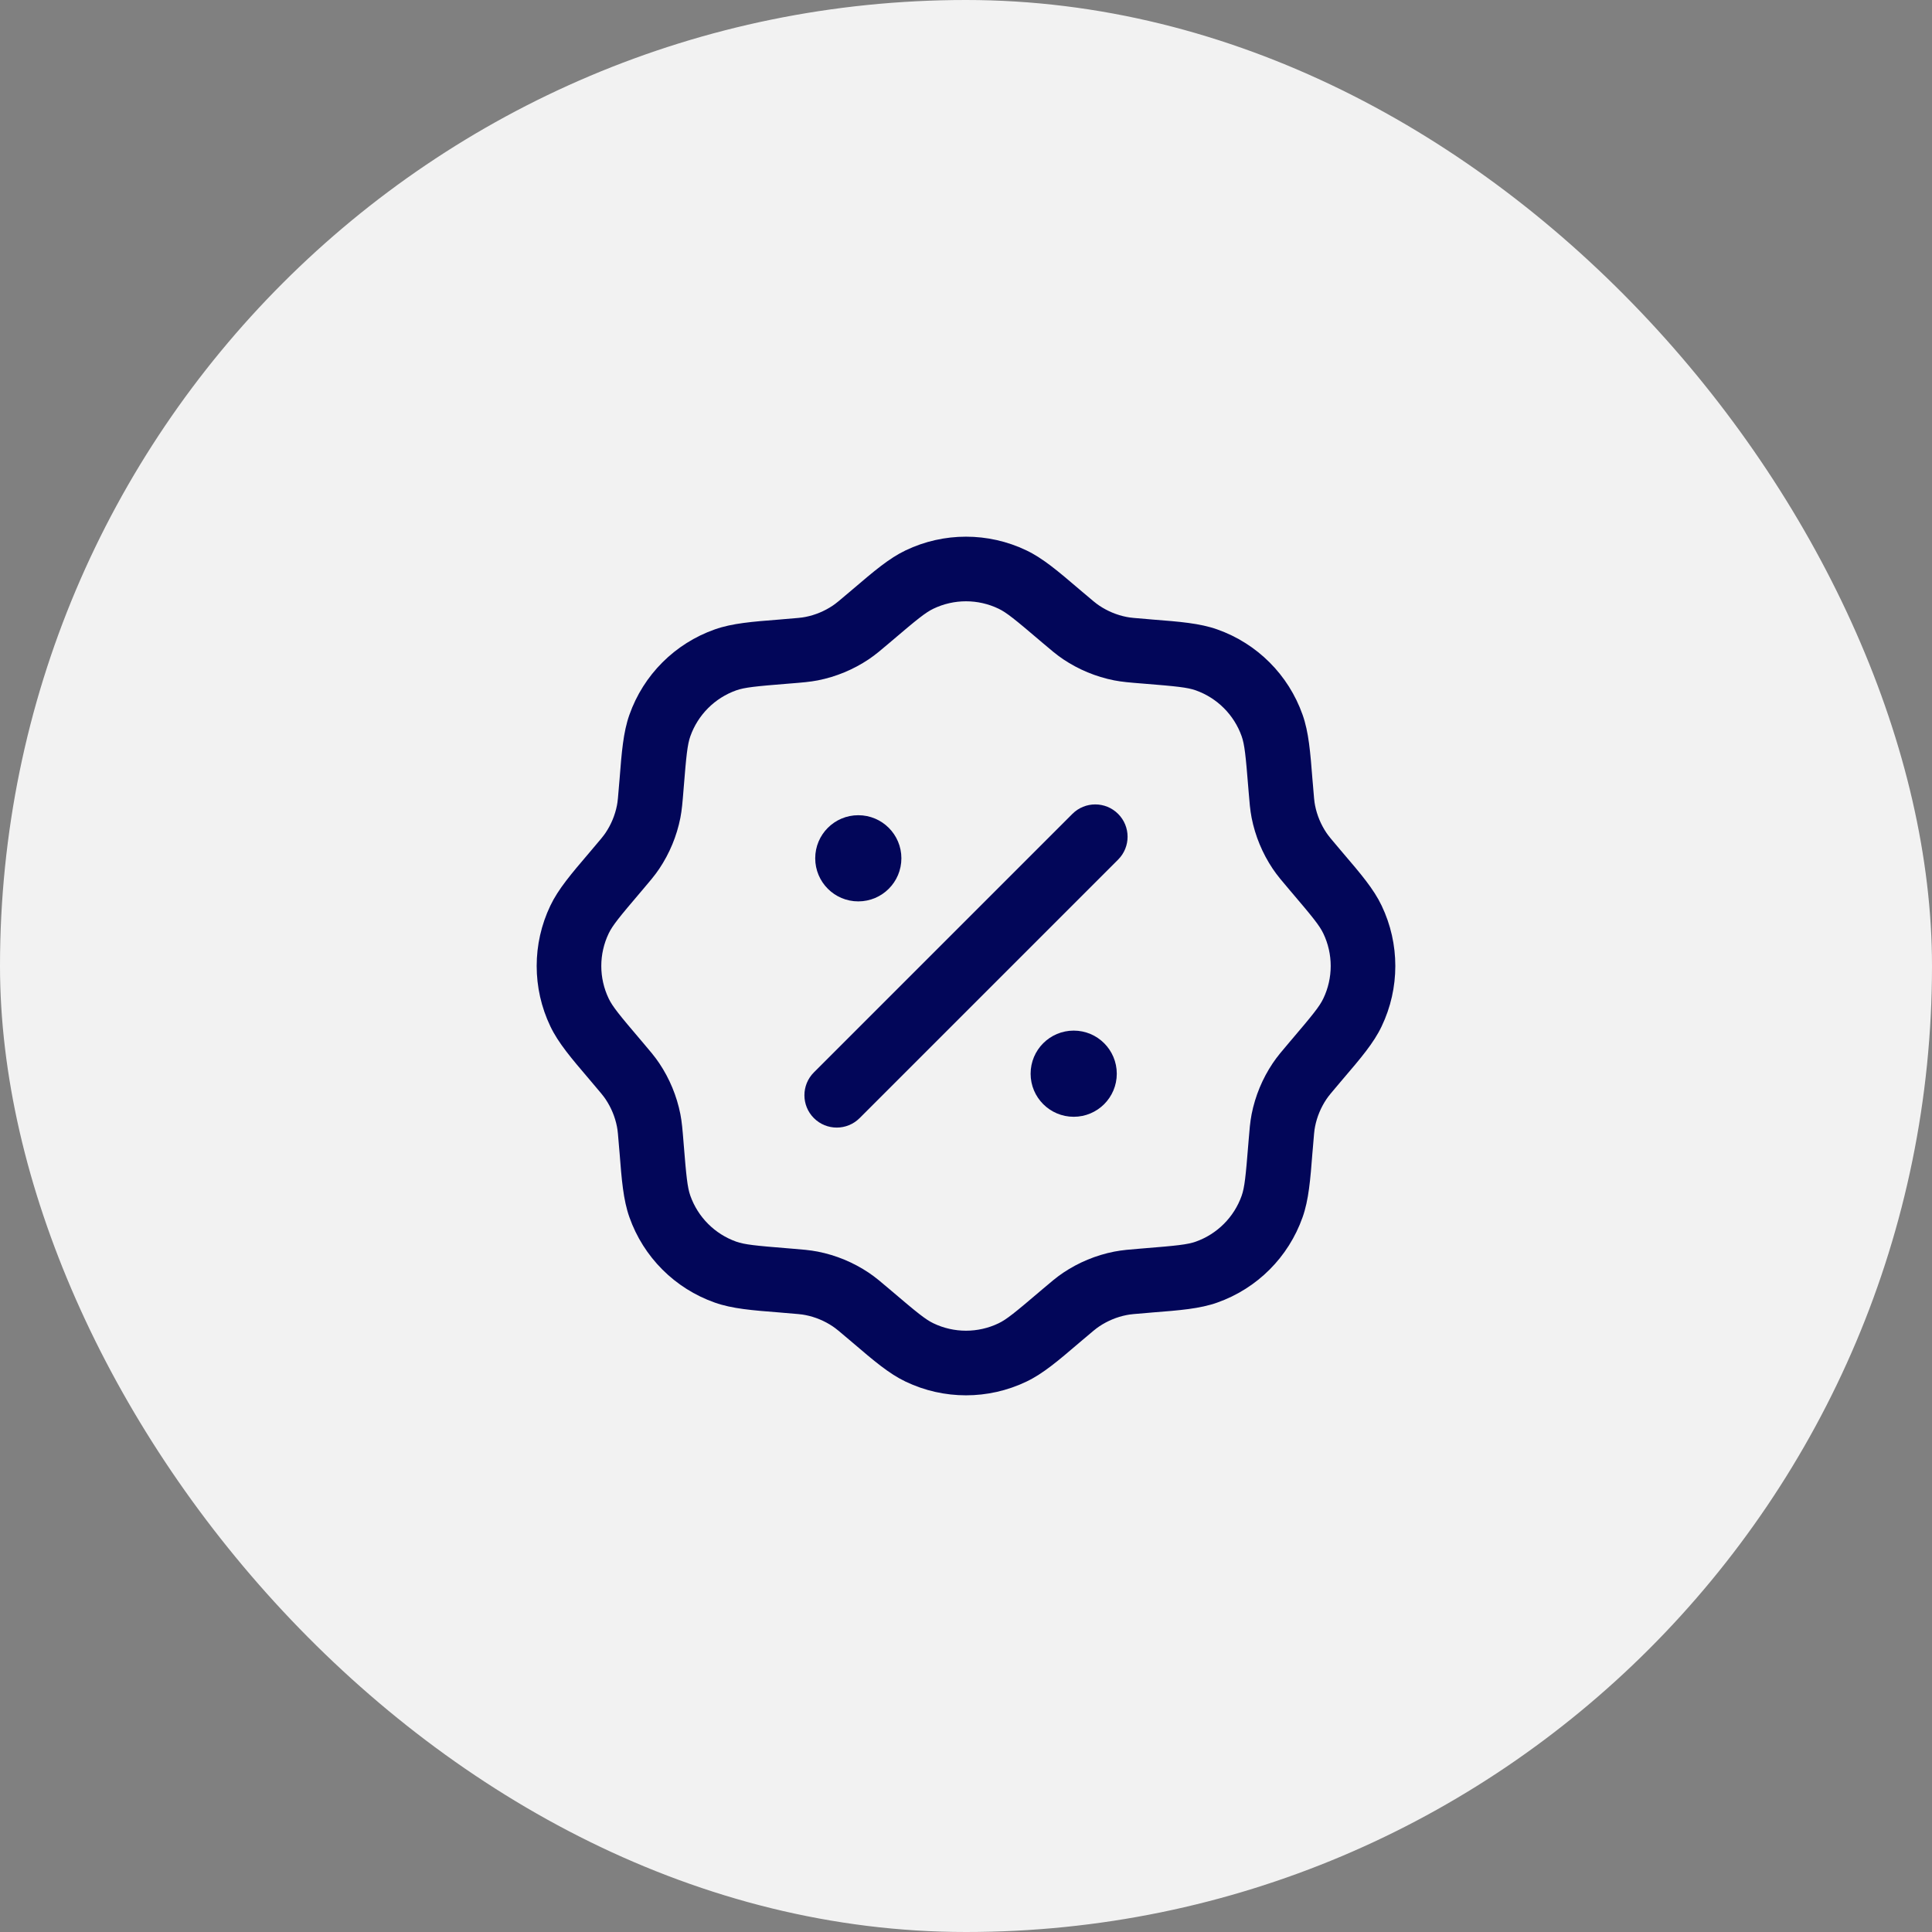 <svg width="45" height="45" viewBox="0 0 45 45" fill="none" xmlns="http://www.w3.org/2000/svg">
<rect x="0" y="0" width="45" height="45" fill="#808080" stroke="none"/>
<rect width="45" height="45" rx="22.5" fill="#F2F2F2"/>
<path fill-rule="evenodd" clip-rule="evenodd" d="M21.094 12.819C21.983 12.394 23.017 12.394 23.906 12.819C24.293 13.004 24.647 13.306 25.137 13.724C25.163 13.745 25.188 13.767 25.215 13.79C25.453 13.993 25.528 14.055 25.604 14.106C25.797 14.235 26.013 14.325 26.241 14.37C26.331 14.388 26.428 14.396 26.74 14.421C26.774 14.424 26.808 14.427 26.841 14.43C27.483 14.48 27.947 14.517 28.351 14.66C29.281 14.988 30.012 15.719 30.34 16.649C30.483 17.053 30.52 17.517 30.57 18.159C30.573 18.192 30.576 18.226 30.579 18.26C30.604 18.572 30.612 18.669 30.63 18.759C30.675 18.987 30.765 19.204 30.894 19.396C30.945 19.472 31.007 19.547 31.21 19.785C31.233 19.812 31.255 19.837 31.276 19.863C31.695 20.353 31.997 20.707 32.181 21.094C32.606 21.983 32.606 23.017 32.181 23.906C31.997 24.293 31.695 24.647 31.276 25.137C31.255 25.163 31.233 25.188 31.21 25.215C31.007 25.453 30.945 25.528 30.894 25.604C30.765 25.797 30.675 26.013 30.63 26.241C30.612 26.331 30.604 26.428 30.579 26.74C30.576 26.774 30.573 26.808 30.57 26.841C30.52 27.483 30.483 27.947 30.34 28.351C30.012 29.281 29.281 30.012 28.351 30.34C27.947 30.483 27.483 30.52 26.841 30.57C26.808 30.573 26.774 30.576 26.74 30.579C26.428 30.604 26.331 30.612 26.241 30.63C26.013 30.675 25.797 30.765 25.604 30.894C25.528 30.945 25.453 31.007 25.215 31.21C25.188 31.233 25.163 31.255 25.137 31.276C24.647 31.695 24.293 31.997 23.906 32.181C23.017 32.606 21.983 32.606 21.094 32.181C20.707 31.997 20.353 31.695 19.863 31.276C19.837 31.255 19.812 31.233 19.785 31.21C19.547 31.007 19.472 30.945 19.396 30.894C19.204 30.765 18.987 30.675 18.759 30.63C18.669 30.612 18.572 30.604 18.26 30.579C18.226 30.576 18.192 30.573 18.159 30.57C17.517 30.52 17.053 30.483 16.649 30.34C15.719 30.012 14.988 29.281 14.66 28.351C14.517 27.947 14.48 27.483 14.43 26.841C14.427 26.808 14.424 26.774 14.421 26.74C14.396 26.428 14.388 26.331 14.37 26.241C14.325 26.013 14.235 25.797 14.106 25.604C14.055 25.528 13.993 25.453 13.79 25.215C13.767 25.188 13.745 25.163 13.724 25.137C13.306 24.647 13.004 24.293 12.819 23.906C12.394 23.017 12.394 21.983 12.819 21.094C13.004 20.707 13.306 20.353 13.724 19.863C13.745 19.837 13.767 19.812 13.79 19.785C13.993 19.547 14.055 19.472 14.106 19.396C14.235 19.204 14.325 18.987 14.37 18.759C14.388 18.669 14.396 18.572 14.421 18.26C14.424 18.226 14.427 18.192 14.43 18.159C14.48 17.517 14.517 17.053 14.66 16.649C14.988 15.719 15.719 14.988 16.649 14.66C17.053 14.517 17.517 14.48 18.159 14.43C18.192 14.427 18.226 14.424 18.26 14.421C18.572 14.396 18.669 14.388 18.759 14.37C18.987 14.325 19.204 14.235 19.396 14.106C19.472 14.055 19.547 13.993 19.785 13.79C19.812 13.767 19.837 13.745 19.863 13.724C20.353 13.306 20.707 13.004 21.094 12.819ZM23.257 14.177C22.778 13.948 22.222 13.948 21.743 14.177C21.558 14.265 21.362 14.424 20.762 14.935C20.752 14.944 20.742 14.952 20.733 14.96C20.535 15.128 20.392 15.251 20.235 15.356C19.876 15.596 19.474 15.763 19.05 15.847C18.865 15.883 18.677 15.898 18.418 15.919C18.406 15.92 18.393 15.921 18.38 15.922C17.593 15.985 17.344 16.011 17.15 16.079C16.65 16.256 16.256 16.65 16.079 17.15C16.011 17.344 15.985 17.593 15.922 18.38C15.921 18.393 15.92 18.406 15.919 18.418C15.898 18.677 15.883 18.865 15.847 19.05C15.763 19.474 15.596 19.876 15.356 20.235C15.251 20.392 15.128 20.535 14.96 20.733C14.952 20.742 14.944 20.752 14.935 20.762C14.424 21.362 14.265 21.558 14.177 21.743C13.948 22.222 13.948 22.778 14.177 23.257C14.265 23.442 14.424 23.638 14.935 24.238C14.944 24.248 14.952 24.258 14.96 24.267C15.128 24.465 15.251 24.608 15.356 24.765C15.596 25.124 15.763 25.526 15.847 25.95C15.883 26.135 15.898 26.323 15.919 26.582C15.92 26.594 15.921 26.607 15.922 26.62C15.985 27.407 16.011 27.656 16.079 27.85C16.256 28.35 16.65 28.744 17.15 28.921C17.344 28.989 17.593 29.015 18.38 29.078L18.418 29.081C18.677 29.102 18.865 29.117 19.05 29.153C19.474 29.237 19.876 29.404 20.235 29.644C20.392 29.749 20.535 29.872 20.733 30.04L20.762 30.065C21.362 30.576 21.558 30.735 21.743 30.823C22.222 31.052 22.778 31.052 23.257 30.823C23.442 30.735 23.638 30.576 24.238 30.065L24.267 30.04C24.465 29.872 24.608 29.749 24.765 29.644C25.124 29.404 25.526 29.237 25.95 29.153C26.135 29.117 26.323 29.102 26.582 29.081L26.62 29.078C27.407 29.015 27.656 28.989 27.85 28.921C28.35 28.744 28.744 28.35 28.921 27.85C28.989 27.656 29.015 27.407 29.078 26.62L29.081 26.582C29.102 26.323 29.117 26.135 29.153 25.95C29.237 25.526 29.404 25.124 29.644 24.765C29.749 24.608 29.872 24.465 30.04 24.267L30.065 24.238C30.576 23.638 30.735 23.442 30.823 23.257C31.052 22.778 31.052 22.222 30.823 21.743C30.735 21.558 30.576 21.362 30.065 20.762L30.04 20.733C29.872 20.535 29.749 20.392 29.644 20.235C29.404 19.876 29.237 19.474 29.153 19.05C29.117 18.865 29.102 18.677 29.081 18.418L29.078 18.38C29.015 17.593 28.989 17.344 28.921 17.15C28.744 16.65 28.35 16.256 27.85 16.079C27.656 16.011 27.407 15.985 26.62 15.922C26.607 15.921 26.594 15.92 26.582 15.919C26.323 15.898 26.135 15.883 25.95 15.847C25.526 15.763 25.124 15.596 24.765 15.356C24.608 15.251 24.465 15.128 24.267 14.96C24.258 14.952 24.248 14.944 24.238 14.935C23.638 14.424 23.442 14.265 23.257 14.177Z" fill="#020659"/>
<path fill-rule="evenodd" clip-rule="evenodd" d="M26.043 18.957C26.337 19.251 26.337 19.728 26.043 20.022L20.022 26.043C19.728 26.337 19.251 26.337 18.957 26.043C18.663 25.749 18.663 25.272 18.957 24.978L24.978 18.957C25.272 18.663 25.749 18.663 26.043 18.957Z" fill="#020659"/>
<path d="M26.012 25.009C26.012 25.563 25.563 26.012 25.009 26.012C24.454 26.012 24.005 25.563 24.005 25.009C24.005 24.454 24.454 24.005 25.009 24.005C25.563 24.005 26.012 24.454 26.012 25.009Z" fill="#020659"/>
<path d="M20.995 19.991C20.995 20.546 20.546 20.995 19.991 20.995C19.437 20.995 18.988 20.546 18.988 19.991C18.988 19.437 19.437 18.988 19.991 18.988C20.546 18.988 20.995 19.437 20.995 19.991Z" fill="#020659"/>
</svg>
